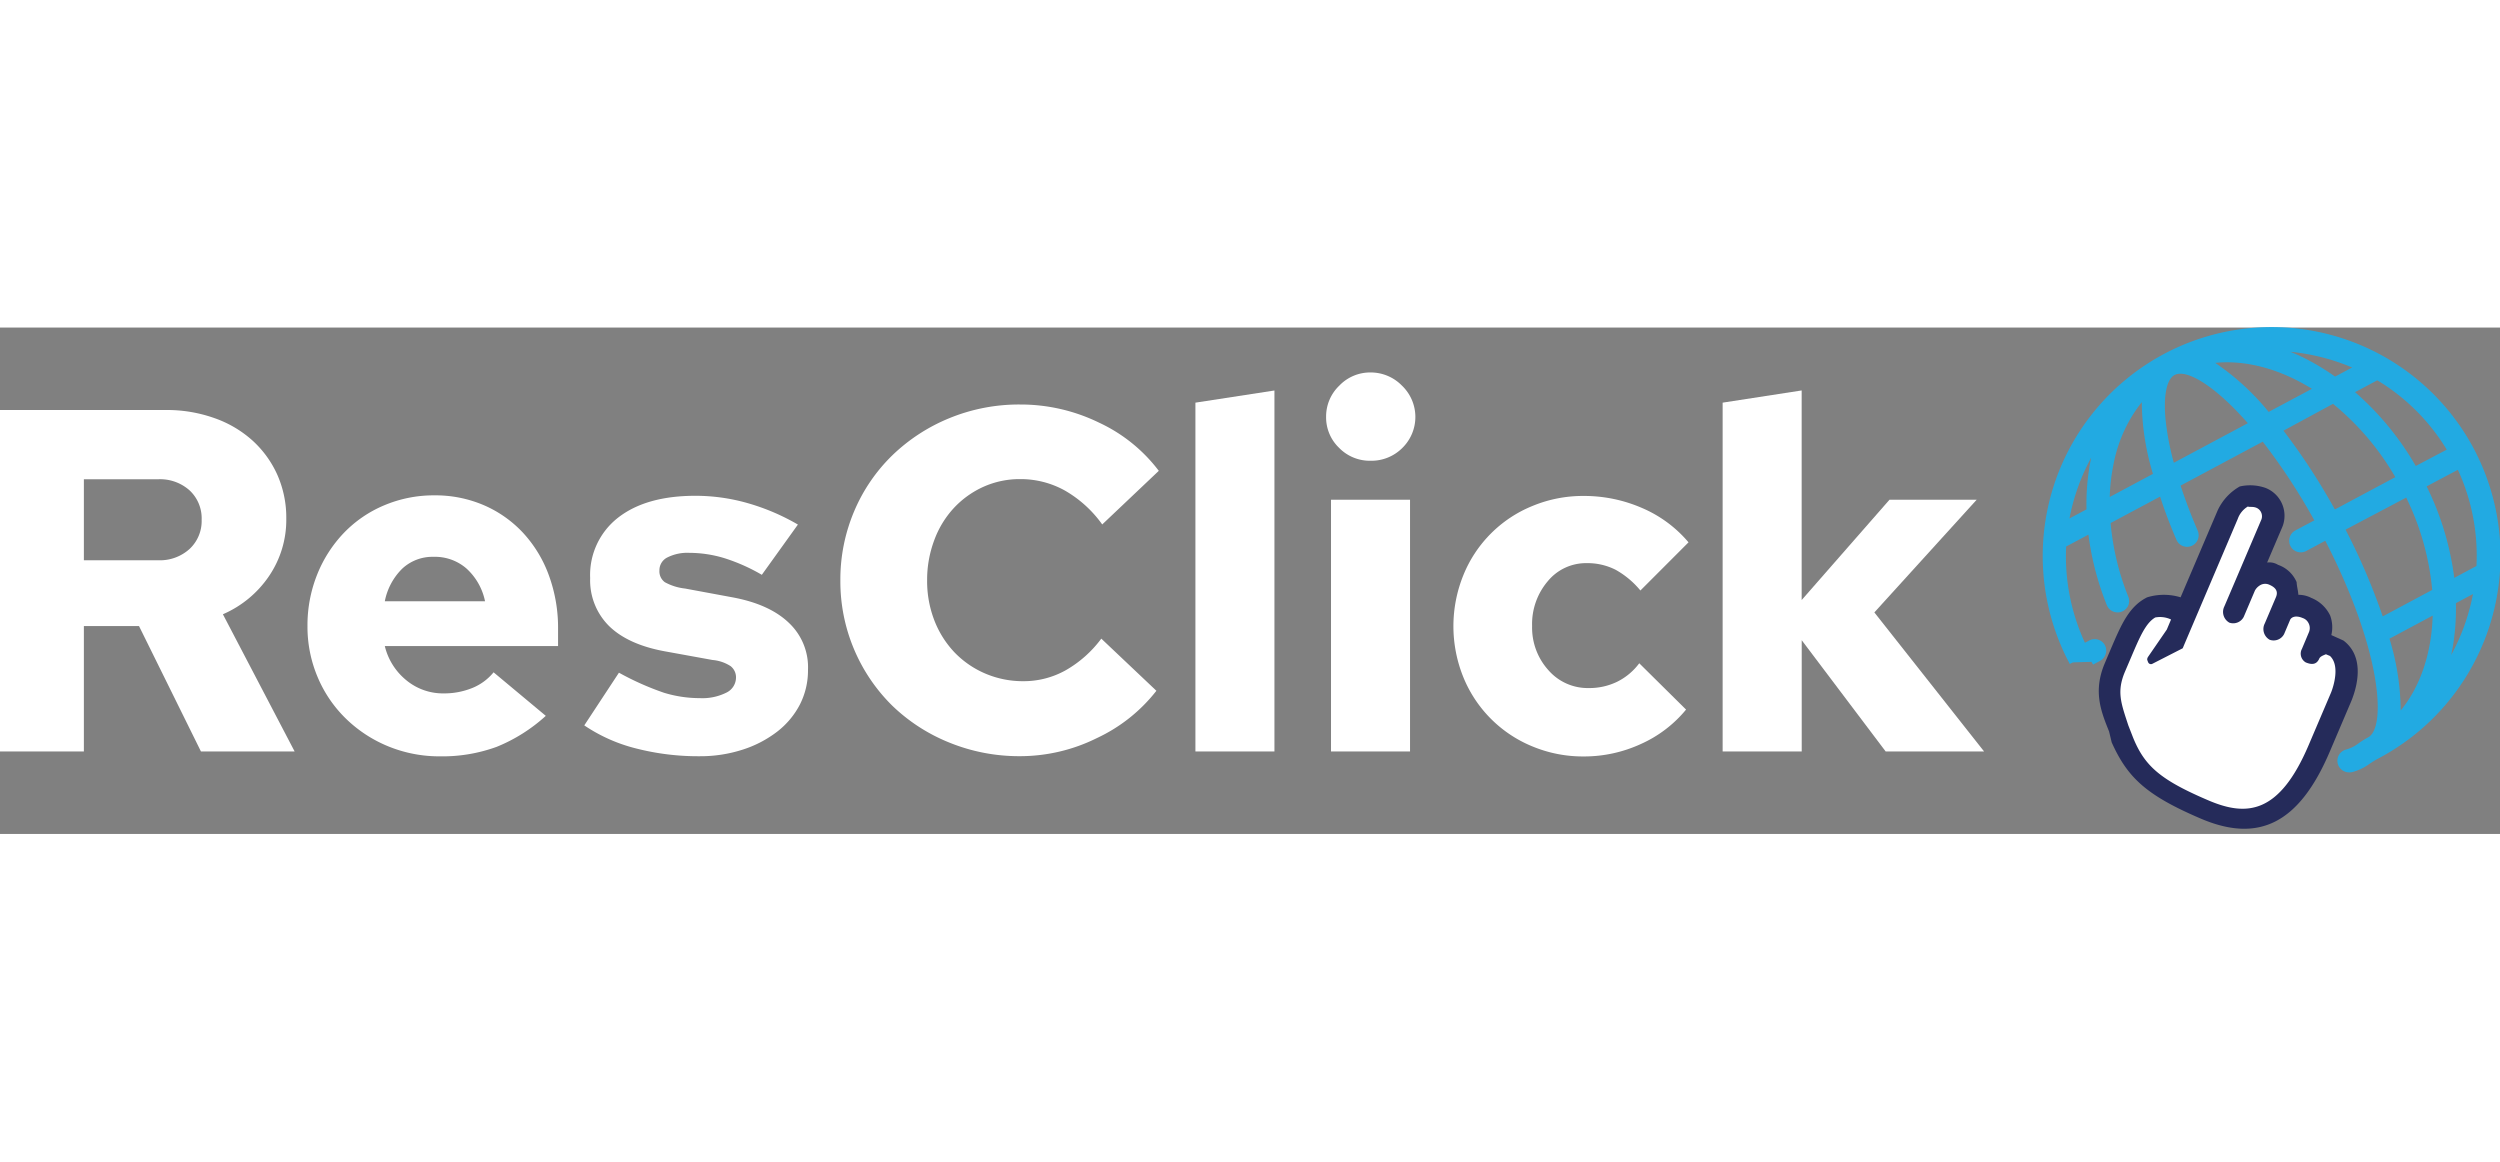 <svg id="logo" xmlns="http://www.w3.org/2000/svg" viewBox="0 0 458.73 92.92" width="200px">
    <rect x="0" y="0" width="458.73" height="92.92" fill="#808080" stroke="none"/>
    <defs>
        <style>.cls-1{fill:#fff;}.cls-2{fill:#252b5a;}.cls-3{fill:#22aae2;}</style>
    </defs>
    <title>logo-white</title>
    <path class="cls-1"
          d="M0,77.78V15.13H30.43a26,26,0,0,1,8.9,1.48,20.59,20.59,0,0,1,7,4.12A19,19,0,0,1,50.88,27a19.38,19.38,0,0,1,1.65,8.05,18.33,18.33,0,0,1-3.17,10.56,19.61,19.61,0,0,1-8.46,7L54.06,77.78H36.87l-11.36-23H15.39v23ZM29,27.84H15.39V42.7H29a8.1,8.1,0,0,0,5.77-2.06A7,7,0,0,0,37,35.27a7,7,0,0,0-2.19-5.37A8.1,8.1,0,0,0,29,27.84Z"/>
    <path class="cls-1"
          d="M100.15,71.25a30.24,30.24,0,0,1-9,5.68,29,29,0,0,1-10.38,1.75,24.76,24.76,0,0,1-9.54-1.84,24.31,24.31,0,0,1-7.74-5.06,23.13,23.13,0,0,1-5.19-7.6,23.69,23.69,0,0,1-1.88-9.4,25,25,0,0,1,1.79-9.49,23.78,23.78,0,0,1,4.88-7.6,22.11,22.11,0,0,1,7.38-5.06,23.32,23.32,0,0,1,9.22-1.84,22.52,22.52,0,0,1,9.17,1.84A21.41,21.41,0,0,1,96,37.69a23.08,23.08,0,0,1,4.7,7.74,27.94,27.94,0,0,1,1.7,9.89v3.13H70.61a11.56,11.56,0,0,0,3.94,6.26,10.55,10.55,0,0,0,6.89,2.42,13.7,13.7,0,0,0,5.24-1,9.8,9.8,0,0,0,3.89-2.87ZM79.56,42.07a8.14,8.14,0,0,0-5.73,2.15,11.45,11.45,0,0,0-3.22,6H89a11.12,11.12,0,0,0-3.4-6A8.81,8.81,0,0,0,79.56,42.07Z"/>
    <path class="cls-1"
          d="M107.21,73l6.36-9.67A51.29,51.29,0,0,0,121.8,67a22.42,22.42,0,0,0,6.62,1,9.81,9.81,0,0,0,4.84-1,3.09,3.09,0,0,0,1.79-2.73,2.6,2.6,0,0,0-1-2.15A7.25,7.25,0,0,0,130.75,61l-8.86-1.61q-6.7-1.25-10.16-4.65a11.81,11.81,0,0,1-3.44-8.77,13.33,13.33,0,0,1,5.14-11.1q5.14-4,14.19-4a34.9,34.9,0,0,1,9.58,1.35,40.22,40.22,0,0,1,9.21,3.93l-6.62,9.22A33.89,33.89,0,0,0,133,42.34a22.21,22.21,0,0,0-6.48-1,8.18,8.18,0,0,0-4.08.85A2.61,2.61,0,0,0,121,44.58a2.45,2.45,0,0,0,1,2.15,9.92,9.92,0,0,0,3.71,1.16l8.68,1.61q6.81,1.26,10.38,4.7a11.18,11.18,0,0,1,3.49,8.63,13.76,13.76,0,0,1-1.47,6.31,15.06,15.06,0,0,1-4.17,5,20.66,20.66,0,0,1-6.35,3.31,25.21,25.21,0,0,1-7.88,1.21,45.84,45.84,0,0,1-11.72-1.44A29.92,29.92,0,0,1,107.21,73Z"/>
    <path class="cls-1"
          d="M187.76,64.89a15.79,15.79,0,0,0,7.78-2,21.21,21.21,0,0,0,6.54-5.81l10.11,9.57a29.87,29.87,0,0,1-10.92,8.68,31.71,31.71,0,0,1-14.05,3.32,34,34,0,0,1-13.06-2.51,32.54,32.54,0,0,1-10.48-6.8,32,32,0,0,1-9.48-22.91,32.06,32.06,0,0,1,2.55-12.76,31.29,31.29,0,0,1,7-10.24,33.07,33.07,0,0,1,10.47-6.81,33.67,33.67,0,0,1,13-2.5,32.84,32.84,0,0,1,14.41,3.31,29.18,29.18,0,0,1,11,8.86l-10.38,9.84a21.71,21.71,0,0,0-6.85-6.22,16.7,16.7,0,0,0-8.19-2.1,16.25,16.25,0,0,0-6.8,1.43,16.92,16.92,0,0,0-5.41,3.9,17.61,17.61,0,0,0-3.58,5.9,20.7,20.7,0,0,0-1.3,7.39,19.94,19.94,0,0,0,1.34,7.34,17.86,17.86,0,0,0,3.71,5.86,17.23,17.23,0,0,0,5.6,3.85A17.53,17.53,0,0,0,187.76,64.89Z"/>
    <path class="cls-1" d="M233.85,11.55V77.78h-14.5v-64Z"/>
    <path class="cls-1"
          d="M251.48,24.44a7.85,7.85,0,0,1-5.77-2.37,7.73,7.73,0,0,1-2.38-5.68,7.83,7.83,0,0,1,2.42-5.73,7.83,7.83,0,0,1,5.73-2.42,8,8,0,0,1,5.77,2.42,7.95,7.95,0,0,1,.09,11.41A8,8,0,0,1,251.48,24.44Zm7.25,7.16V77.78h-14.5V31.6Z"/>
    <path class="cls-1"
          d="M291.48,66.15A11.68,11.68,0,0,0,296.72,65a11.3,11.3,0,0,0,4.07-3.4l8.59,8.5a22.74,22.74,0,0,1-8.28,6.31,24.89,24.89,0,0,1-10.51,2.29,24.17,24.17,0,0,1-9.4-1.84,23.12,23.12,0,0,1-12.66-12.66,24.93,24.93,0,0,1,0-18.8,23,23,0,0,1,12.66-12.66,24.17,24.17,0,0,1,9.4-1.84,26.6,26.6,0,0,1,10.69,2.2,23,23,0,0,1,8.55,6.31L301,48.25a15.88,15.88,0,0,0-4.56-3.81,11.38,11.38,0,0,0-5.28-1.21A9.07,9.07,0,0,0,284,46.55a12.12,12.12,0,0,0-2.87,8.23,11.64,11.64,0,0,0,3,8.1A9.56,9.56,0,0,0,291.48,66.15Z"/>
    <path class="cls-1"
          d="M316.09,77.78v-64l14.5-2.24V50L346.7,31.6h16L343.93,52.27l20.13,25.51H346l-15.4-20.41V77.78Z"/>
    <path class="cls-2"
          d="M430,57.43l-2.22-1a6.21,6.21,0,0,0-.22-3.6,6.51,6.51,0,0,0-3.45-3.22,5.1,5.1,0,0,0-2.38-.57c-.06-.9-.27-1.43-.32-2.33A5.72,5.72,0,0,0,418,43.54a3,3,0,0,0-2-.42l2.69-6.3a5.48,5.48,0,0,0-3-7.4,8.54,8.54,0,0,0-4.71-.26,9.8,9.8,0,0,0-4.06,4.4l-6.8,15.94a10.47,10.47,0,0,0-6.13,0c-3.33,1.65-4.75,5-6.65,9.43l-1.1,2.6c-2.22,5.19-.73,8.89.76,12.59l.48,2c2.92,6.5,6.37,9.72,16.38,14,10.75,4.58,18.09.7,23.62-12.27l3.95-9.27C432.52,65.94,434,60.44,430,57.43Z"/>
    <path class="cls-1"
          d="M427.72,67l-4.11,9.64c-5.37,12.6-11.3,13.14-18.34,10.14-8.89-3.79-11.76-6.32-13.89-11.6L390.53,73c-1.33-4.07-2.18-6.19-.6-9.89l1.11-2.6c1.58-3.71,2.68-6.3,4.43-7.31a4.73,4.73,0,0,1,2.9.37l-.78,1.85-3.49,5.08c-.15.38-.15.38.06.9a.56.56,0,0,0,.74.32l5.61-2.87.31-.74,9.79-23a4.32,4.32,0,0,1,1.85-2.27c.37.16.9-.06,1.64.26a1.7,1.7,0,0,1,.85,2.12l-4.89,11.48-1.9,4.45a2.26,2.26,0,0,0,.91,3,2.17,2.17,0,0,0,2.64-1.07l2.05-4.82a2.55,2.55,0,0,1,.83-.9,1.82,1.82,0,0,1,1.81-.17c1.11.48,1.69,1.16,1.22,2.28l-2.05,4.82a2.25,2.25,0,0,0,.9,3,2.16,2.16,0,0,0,2.65-1.06l1.1-2.6c.16-.37.85-.95,2.33-.32a1.82,1.82,0,0,1,1,.84,1.94,1.94,0,0,1,.1,1.8l-1.26,3a1.86,1.86,0,0,0,.69,2.49c1.12.47,2,.42,2.49-.7.16-.37.69-.58,1.22-.79l.74.31C429.4,62,428.19,65.85,427.72,67Z"/>
    <path class="cls-3"
          d="M383.75,61.34l1.32-.7a1.53,1.53,0,0,0-1.44-2.71l-1.32.71a38,38,0,0,1-3.76-18.83l5.15-2.75a51.59,51.59,0,0,0,3.39,13.62,1.53,1.53,0,0,0,2.85-1.13,48,48,0,0,1-3.31-14.06l10-5.36c.95,2.9,2.05,5.8,3.23,8.54a1.53,1.53,0,1,0,2.81-1.2c-1.29-3-2.4-6-3.31-8.8l16-8.54A112.76,112.76,0,0,1,425.5,35.57l-4.05,2.16a1.53,1.53,0,0,0,1.44,2.7l4.05-2.16c4.57,8.79,7.83,17.53,9.24,24.74,1.32,6.8.81,11.56-1.37,12.73s-1.89,1.57-4.24,2.29a1.53,1.53,0,0,0,.9,2.93c2.54-.78,2.43-1.26,4.79-2.52a41.35,41.35,0,0,0,17-56,41.35,41.35,0,1,0-72.94,39M455,44.12l-5.14,2.74a52.72,52.72,0,0,0-5.36-18l6.74-3.6A38.06,38.06,0,0,1,455,44.12ZM443,26.19a52.54,52.54,0,0,0-12-14.45L436.22,9a37.92,37.92,0,0,1,13.57,13.59ZM432.94,7.28l-4.51,2.41a42,42,0,0,0-6.12-3.64A35.35,35.35,0,0,0,416,3.69,38.44,38.44,0,0,1,432.94,7.28Zm-7.56,4-9.24,4.94c-3.92-4.66-7.89-8.29-11.47-10.12C411.31,4.92,418.66,6.87,425.38,11.31ZM378.94,36.13A38.55,38.55,0,0,1,385.42,20a33.73,33.73,0,0,0-1.13,4,40,40,0,0,0-.82,9.68Zm7.57-4a35.8,35.8,0,0,1,.78-7.41A25.8,25.8,0,0,1,393.7,12c-.46,4.11.44,9.53,2.05,15.14Zm12-6.41a53,53,0,0,1-1.67-8.21c-.55-5,.14-8.34,1.9-9.28,2.17-1.16,6.41,1.06,11.33,5.94,1.1,1.1,2.22,2.3,3.33,3.59Zm19.6-7,10-5.37a49.17,49.17,0,0,1,12.19,14.32L428.2,34.12A117.19,117.19,0,0,0,418.1,18.68Zm23.69,11.66a49.07,49.07,0,0,1,5.12,18.09l-10,5.37a117.16,117.16,0,0,0-7.23-17Zm-4,26.44L447,51.84c-.05,8.06-2.52,15.25-7.21,20.1C440.3,68,439.49,62.63,437.79,56.78Zm10.35,7.13a35.27,35.27,0,0,0,1.56-6.59,41.88,41.88,0,0,0,.38-7.11l4.52-2.41A38.58,38.58,0,0,1,448.14,63.91Z"/>
    <path class="cls-3"
          d="M431,81.62a2.13,2.13,0,0,1-.62-4.16,6.5,6.5,0,0,0,2.33-1.12,15.47,15.47,0,0,1,1.8-1.13c1.91-1,2.32-5.65,1.07-12.09-1.36-7-4.52-15.49-8.91-24L423.17,41a2.12,2.12,0,0,1-2.87-.87,2.13,2.13,0,0,1-.16-1.62,2.15,2.15,0,0,1,1-1.26l3.52-1.87a111.73,111.73,0,0,0-9.47-14.44L400.12,29c.88,2.68,1.93,5.46,3.14,8.27a2.12,2.12,0,0,1-3.9,1.68c-1.14-2.65-2.16-5.31-3-7.93l-9.08,4.85a47.29,47.29,0,0,0,3.24,13.5,2.14,2.14,0,0,1,0,1.63,2.14,2.14,0,0,1-2.79,1.1,2.12,2.12,0,0,1-1.14-1.16A52.25,52.25,0,0,1,383.21,38l-4.09,2.18a37.85,37.85,0,0,0,3.45,17.66l.78-.42a2.17,2.17,0,0,1,1.62-.16,2.13,2.13,0,0,1,1.25,1,2.08,2.08,0,0,1,.16,1.62,2.11,2.11,0,0,1-1,1.26l-1.32.71-.56-1,1.32-.71a.9.9,0,0,0,.46-.55,1,1,0,0,0-.07-.72.93.93,0,0,0-.56-.45.88.88,0,0,0-.71.07l-1.87,1-.27-.55A38.91,38.91,0,0,1,378,39.77l0-.33,6.21-3.32.09.88a51,51,0,0,0,3.37,13.46.93.93,0,0,0,.5.51.94.94,0,0,0,1.23-.48,1,1,0,0,0,0-.73A48.46,48.46,0,0,1,386,35.54l0-.39,11-5.87.22.67c.92,2.8,2,5.65,3.21,8.49a.91.91,0,0,0,.52.5.94.94,0,0,0,1.21-1.24c-1.29-3-2.41-6-3.33-8.85l-.15-.47,16.85-9,.3.38A113,113,0,0,1,426,35.28l.29.52-4.57,2.45a.94.94,0,0,0-.39,1.27,1,1,0,0,0,.56.46,1,1,0,0,0,.72-.07l4.57-2.45.27.53c4.59,8.84,7.89,17.68,9.3,24.91s.79,12.05-1.67,13.36a14.56,14.56,0,0,0-1.67,1,7.55,7.55,0,0,1-2.68,1.3.94.94,0,0,0-.62,1.17,1,1,0,0,0,1.18.62,8.49,8.49,0,0,0,2.75-1.3A17.79,17.79,0,0,1,436,77.92a40.76,40.76,0,1,0-55.16-16.75l-1.05.56A42,42,0,1,1,436.54,79a17.71,17.71,0,0,0-1.83,1.11,9.57,9.57,0,0,1-3.06,1.45A2,2,0,0,1,431,81.62Zm8-8,.21-1.74c.43-3.7-.27-8.86-2-14.93l-.13-.46,10.54-5.63v1c-.05,8.37-2.67,15.65-7.37,20.51Zm-.55-16.53a46.09,46.09,0,0,1,2.06,13.17c3.6-4.39,5.66-10.48,5.87-17.41Zm7.7,10.66,1.39-4a35.15,35.15,0,0,0,1.54-6.49,41.34,41.34,0,0,0,.37-7v-.37l5.88-3.14-.18,1.17a39.26,39.26,0,0,1-6.56,16.36Zm4.49-17.18a42.72,42.72,0,0,1-.39,6.84c-.13.91-.29,1.8-.48,2.68a38.39,38.39,0,0,0,4-11.19Zm-14.15,4.09-.22-.67a116.93,116.93,0,0,0-7.2-16.88l-.26-.52,13.19-7,.28.54a50.16,50.16,0,0,1,5.18,18.32l0,.38Zm-6.1-17.58A117.34,117.34,0,0,1,437.21,53l9.08-4.86a48.68,48.68,0,0,0-4.77-16.94ZM449.35,47.8l-.09-.88A51.65,51.65,0,0,0,444,29.16l-.26-.52,7.8-4.16.27.55a38.89,38.89,0,0,1,3.81,19.12l0,.33Zm-4.08-18.66a53,53,0,0,1,5.07,16.79l4.07-2.18A37.56,37.56,0,0,0,451,26.1Zm-67.09,8.07.18-1.17a39.28,39.28,0,0,1,6.58-16.39l2.45-3.51-1.41,4a33.46,33.46,0,0,0-1.11,4,39.59,39.59,0,0,0-.81,9.53v.37Zm5.55-13.36a38.43,38.43,0,0,0-4,11.18l3.13-1.67a41.06,41.06,0,0,1,.85-9.45S383.72,23.87,383.73,23.85ZM428,34.92l-.28-.51a117.56,117.56,0,0,0-10-15.37l-.44-.55,11-5.88.3.24a50,50,0,0,1,12.35,14.49l.3.53Zm-9-16a117.52,117.52,0,0,1,9.43,14.46l11.09-5.93A49,49,0,0,0,428.09,14ZM385.91,33.08v-1a37.53,37.53,0,0,1,.8-7.53,26.41,26.41,0,0,1,6.57-12.95l1.21-1.26-.2,1.73c-.42,3.69.28,8.85,2,14.91l.13.46ZM393,13.69a26.09,26.09,0,0,0-5.13,11.11,35.37,35.37,0,0,0-.75,6.29l7.93-4.24A46.43,46.43,0,0,1,393,13.69ZM442.82,27l-.29-.5A51.53,51.53,0,0,0,430.71,12.2l-.68-.57,6.21-3.31.28.17a38.77,38.77,0,0,1,13.78,13.8l.31.53ZM432.13,11.85A52.84,52.84,0,0,1,443.27,25.4l5.69-3A37.63,37.63,0,0,0,436.21,9.68Zm-34,14.7-.2-.71a53,53,0,0,1-1.69-8.3c-.59-5.29.2-8.8,2.21-9.87,2.45-1.31,6.84.89,12,6,1.1,1.09,2.22,2.31,3.36,3.63l.48.56Zm1.95-18.08a2.25,2.25,0,0,0-1.07.24c-1.51.81-2.11,4.06-1.59,8.7a49.54,49.54,0,0,0,1.46,7.4l13.58-7.26c-.95-1.08-1.9-2.09-2.81-3C405.74,10.67,402.23,8.47,400.08,8.47ZM416,17l-.31-.37c-4.07-4.83-8-8.28-11.28-10l-1.56-.8,1.72-.31c6.65-1.21,14.16.66,21.14,5.27l.83.55ZM406.47,6.48a45.65,45.65,0,0,1,9.81,9l7.94-4.24C418.33,7.59,412.12,5.92,406.47,6.48Zm21.91,3.9-.3-.21a40.09,40.09,0,0,0-6-3.58,34.67,34.67,0,0,0-6.25-2.33L411.7,3.18,416,3.1a39.25,39.25,0,0,1,17.24,3.64l1.08.5Zm-8.3-6c.84.33,1.67.69,2.49,1.09A43.32,43.32,0,0,1,428.47,9l3.13-1.67A38.62,38.62,0,0,0,420.08,4.43Z"/>
</svg>
